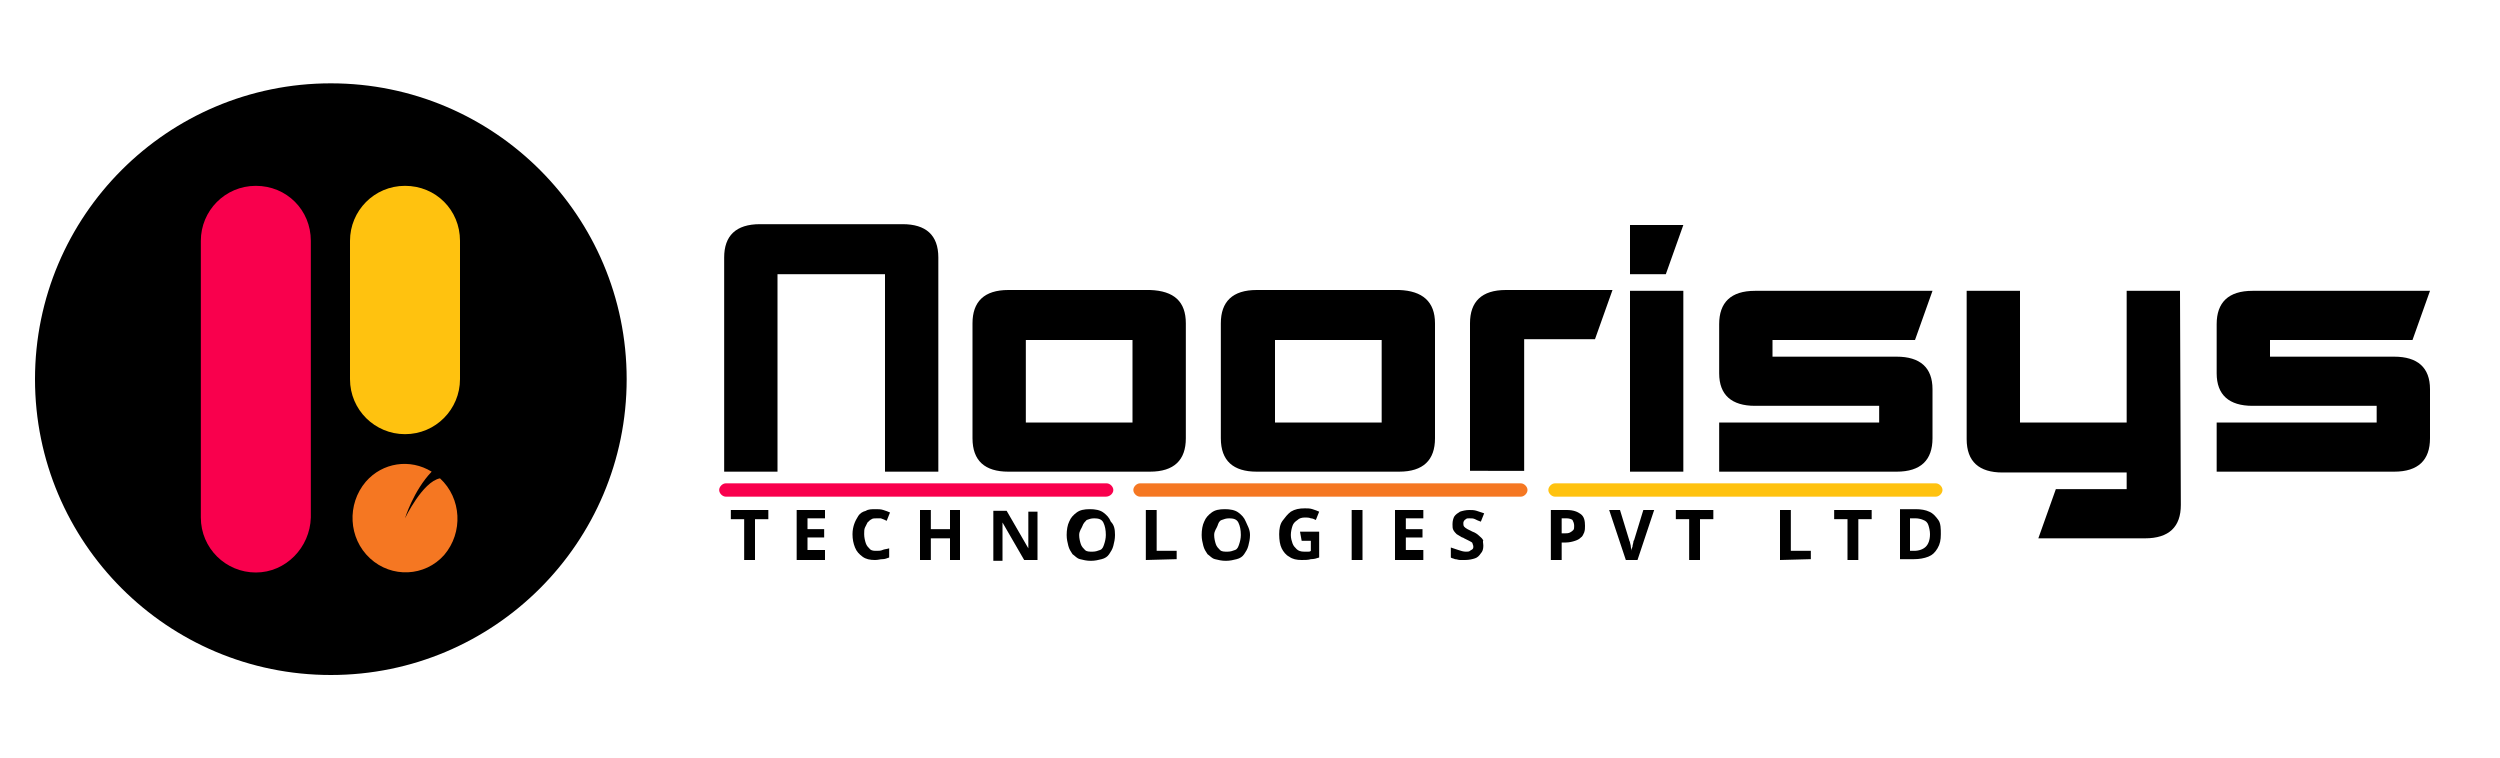 <?xml version="1.0" encoding="utf-8"?>
<!-- Generator: Adobe Illustrator 25.2.1, SVG Export Plug-In . SVG Version: 6.00 Build 0)  -->
<svg version="1.1" id="Layer_1" xmlns="http://www.w3.org/2000/svg" xmlns:xlink="http://www.w3.org/1999/xlink" x="0px" y="0px"
	 viewBox="0 0 300 91" style="enable-background:new 0 0 300 91;" xml:space="preserve">
<style type="text/css">
	.st0{display:none;}
	.st1{display:inline;}
	.st2{clip-path:url(#SVGID_2_);}
	.st3{fill:#FFFFFF;}
	.st4{clip-path:url(#SVGID_4_);fill:#F9004D;}
	.st5{clip-path:url(#SVGID_6_);fill:#F57722;}
	.st6{clip-path:url(#SVGID_8_);fill:#FFC20F;}
	.st7{clip-path:url(#SVGID_10_);}
	.st8{clip-path:url(#SVGID_12_);fill:#F9004D;}
	.st9{clip-path:url(#SVGID_14_);fill:#FFC20F;}
	.st10{clip-path:url(#SVGID_16_);fill:#F57722;}
	.st11{clip-path:url(#SVGID_18_);}
	.st12{clip-path:url(#SVGID_20_);fill:#F9004D;}
	.st13{clip-path:url(#SVGID_22_);fill:#F57722;}
	.st14{clip-path:url(#SVGID_24_);fill:#FFC20F;}
	.st15{clip-path:url(#SVGID_26_);}
	.st16{clip-path:url(#SVGID_28_);fill:#F9004D;}
	.st17{clip-path:url(#SVGID_30_);fill:#FFC20F;}
	.st18{clip-path:url(#SVGID_32_);fill:#F57722;}
</style>
<g id="Layer_2_1_">
</g>
<g id="Layer_1_1_" class="st0">
	<g class="st1">
		<g>
			<g>
				<defs>
					<rect id="SVGID_1_" x="4.8" y="10.1" width="290.5" height="70.7"/>
				</defs>
				<clipPath id="SVGID_2_">
					<use xlink:href="#SVGID_1_"  style="overflow:visible;"/>
				</clipPath>
				<g class="st2">
					<path class="st3" d="M87.1,56.6V31c0-2.6,1.4-3.9,4.2-3.9h17c2.8,0,4.2,1.3,4.2,3.9v25.6h-6.4l0-23.6H93.5v23.6H87.1z"/>
					<path class="st3" d="M142.3,38.9v13.8c0,2.6-1.4,3.9-4.2,3.9h-17c-2.8,0-4.2-1.3-4.2-3.9V38.9c0-2.6,1.4-3.9,4.2-3.9h17
						C140.9,34.9,142.3,36.2,142.3,38.9z M123.2,40.8v9.8H136v-9.8H123.2z"/>
					<path class="st3" d="M172.1,38.9v13.8c0,2.6-1.4,3.9-4.2,3.9h-17c-2.8,0-4.2-1.3-4.2-3.9V38.9c0-2.6,1.4-3.9,4.2-3.9h17
						C170.6,34.9,172.1,36.2,172.1,38.9z M152.9,40.8v9.8h12.7v-9.8H152.9z"/>
					<path class="st3" d="M176.3,56.6V38.9c0-2.6,1.4-3.9,4.2-3.9h12.7l-2.1,5.9h-8.5v15.7L176.3,56.6L176.3,56.6z"/>
					<path class="st3" d="M201.8,27.1l-2.1,5.9h-4.2v-5.9C195.4,27.1,201.8,27.1,201.8,27.1z M201.8,56.6V34.9h-6.4v21.6H201.8z"/>
					<path class="st3" d="M229.4,40.8h-17v2h14.9c2.8,0,4.2,1.3,4.2,3.9v5.9c0,2.6-1.4,3.9-4.2,3.9H206v-5.9l19.1,0v-2h-14.9
						c-2.8,0-4.2-1.3-4.2-3.9v-5.9c0-2.6,1.4-4,4.2-4h21.2L229.4,40.8z"/>
					<path class="st3" d="M261.3,60.5c0,2.6-1.4,3.9-4.2,3.9h-12.7l2.1-5.9h8.5v-2H240c-2.8,0-4.2-1.3-4.2-3.9V34.9h6.4v15.7h12.7
						V34.9h6.4L261.3,60.5z"/>
					<path class="st3" d="M288.9,40.8h-17v2h14.9c2.8,0,4.2,1.3,4.2,3.9v5.9c0,2.6-1.4,3.9-4.2,3.9h-21.2v-5.9l19.1,0v-2h-14.9
						c-2.8,0-4.2-1.3-4.2-3.9v-5.9c0-2.6,1.4-4,4.2-4H291L288.9,40.8z"/>
				</g>
			</g>
		</g>
		<g>
			<path class="st3" d="M90.2,67.1H89v-4.9h-1.6v-1.1h4.4v1.1h-1.6L90.2,67.1L90.2,67.1z"/>
			<path class="st3" d="M98.6,67.1h-3.4v-6h3.4v1h-2.1v1.3h2v1h-2V66h2.1V67.1z"/>
			<path class="st3" d="M104.8,62.1c-0.2,0-0.4,0-0.6,0.1c-0.2,0.1-0.3,0.2-0.5,0.4c-0.1,0.2-0.2,0.4-0.3,0.6
				c-0.1,0.2-0.1,0.5-0.1,0.8c0,0.4,0.1,0.8,0.2,1.1c0.1,0.3,0.3,0.5,0.5,0.7c0.2,0.2,0.5,0.2,0.8,0.2c0.2,0,0.5,0,0.7-0.1
				c0.2-0.1,0.5-0.1,0.8-0.2v1.1c-0.3,0.1-0.5,0.2-0.8,0.2c-0.3,0-0.5,0.1-0.8,0.1c-0.6,0-1.1-0.1-1.5-0.4c-0.4-0.3-0.7-0.6-0.9-1.1
				c-0.2-0.5-0.3-1-0.3-1.6c0-0.5,0.1-0.9,0.2-1.2c0.1-0.4,0.3-0.7,0.5-1s0.5-0.5,0.9-0.6c0.3-0.1,0.7-0.2,1.2-0.2
				c0.3,0,0.6,0,0.9,0.1c0.3,0.1,0.6,0.2,0.8,0.3l-0.4,1c-0.2-0.1-0.4-0.2-0.7-0.3S105,62.1,104.8,62.1z"/>
			<path class="st3" d="M114.8,67.1h-1.2v-2.6h-2.3v2.6H110v-6h1.2v2.3h2.3v-2.3h1.2C114.8,61.1,114.8,67.1,114.8,67.1z"/>
			<path class="st3" d="M124,67.1h-1.6l-2.6-4.5h0c0,0.2,0,0.4,0,0.6s0,0.4,0,0.6s0,0.4,0,0.6v2.8h-1.1v-6h1.6l2.6,4.5h0
				c0-0.2,0-0.4,0-0.6c0-0.2,0-0.4,0-0.5c0-0.2,0-0.4,0-0.5v-2.8h1.1C124,61.1,124,67.1,124,67.1z"/>
			<path class="st3" d="M133.2,64.1c0,0.5-0.1,0.9-0.2,1.3c-0.1,0.4-0.3,0.7-0.5,1s-0.5,0.5-0.9,0.6c-0.4,0.1-0.8,0.2-1.2,0.2
				s-0.9-0.1-1.2-0.2c-0.4-0.1-0.6-0.4-0.9-0.6s-0.4-0.6-0.5-1c-0.1-0.4-0.2-0.8-0.2-1.3c0-0.6,0.1-1.2,0.3-1.6
				c0.2-0.5,0.5-0.8,0.9-1.1c0.4-0.3,0.9-0.4,1.6-0.4c0.6,0,1.2,0.1,1.6,0.4c0.4,0.3,0.7,0.6,0.9,1.1
				C133.1,62.9,133.2,63.5,133.2,64.1z M129,64.1c0,0.4,0.1,0.8,0.2,1.1c0.1,0.3,0.3,0.5,0.5,0.7s0.5,0.2,0.9,0.2
				c0.4,0,0.6-0.1,0.9-0.2s0.4-0.4,0.5-0.7c0.1-0.3,0.2-0.7,0.2-1.1c0-0.6-0.1-1.1-0.3-1.5s-0.6-0.5-1.1-0.5c-0.4,0-0.6,0.1-0.9,0.2
				c-0.2,0.2-0.4,0.4-0.5,0.7C129,63.3,129,63.7,129,64.1z"/>
			<path class="st3" d="M136.9,67.1v-6h1.2V66h2.4v1H136.9z"/>
			<path class="st3" d="M149.4,64.1c0,0.5-0.1,0.9-0.2,1.3c-0.1,0.4-0.3,0.7-0.5,1s-0.5,0.5-0.9,0.6c-0.4,0.1-0.8,0.2-1.2,0.2
				c-0.5,0-0.9-0.1-1.2-0.2c-0.4-0.1-0.6-0.4-0.9-0.6s-0.4-0.6-0.5-1c-0.1-0.4-0.2-0.8-0.2-1.3c0-0.6,0.1-1.2,0.3-1.6
				c0.2-0.5,0.5-0.8,0.9-1.1c0.4-0.3,0.9-0.4,1.6-0.4c0.6,0,1.2,0.1,1.6,0.4c0.4,0.3,0.7,0.6,0.9,1.1
				C149.3,62.9,149.4,63.5,149.4,64.1z M145.1,64.1c0,0.4,0.1,0.8,0.2,1.1c0.1,0.3,0.3,0.5,0.5,0.7s0.5,0.2,0.9,0.2
				c0.4,0,0.6-0.1,0.9-0.2s0.4-0.4,0.5-0.7s0.2-0.7,0.2-1.1c0-0.6-0.1-1.1-0.3-1.5c-0.2-0.4-0.6-0.5-1.1-0.5c-0.4,0-0.6,0.1-0.9,0.2
				c-0.2,0.2-0.4,0.4-0.5,0.7C145.2,63.3,145.1,63.7,145.1,64.1z"/>
			<path class="st3" d="M155.3,63.7h2.3v3.1c-0.3,0.1-0.6,0.2-1,0.2c-0.3,0.1-0.7,0.1-1.1,0.1c-0.6,0-1.1-0.1-1.5-0.3
				s-0.7-0.6-0.9-1c-0.2-0.5-0.3-1-0.3-1.7c0-0.6,0.1-1.2,0.4-1.6s0.6-0.8,1-1.1s1-0.4,1.7-0.4c0.3,0,0.6,0,0.9,0.1
				c0.3,0.1,0.6,0.2,0.8,0.3l-0.4,1c-0.2-0.1-0.4-0.2-0.6-0.2s-0.5-0.1-0.7-0.1c-0.4,0-0.7,0.1-0.9,0.3c-0.3,0.2-0.5,0.4-0.6,0.7
				s-0.2,0.7-0.2,1.1c0,0.4,0.1,0.7,0.2,1s0.3,0.5,0.5,0.7c0.2,0.2,0.5,0.3,0.9,0.3c0.2,0,0.3,0,0.4,0s0.2,0,0.3-0.1v-1.2h-1.1V63.7
				z"/>
			<path class="st3" d="M161.5,67.1v-6h1.2v6H161.5z"/>
			<path class="st3" d="M170.1,67.1h-3.4v-6h3.4v1H168v1.3h2v1h-2V66h2.1V67.1z"/>
			<path class="st3" d="M177.3,65.4c0,0.4-0.1,0.7-0.3,0.9s-0.4,0.5-0.7,0.6c-0.3,0.1-0.7,0.2-1.2,0.2c-0.2,0-0.4,0-0.6,0
				c-0.2,0-0.4-0.1-0.6-0.1c-0.2-0.1-0.3-0.1-0.5-0.2v-1.2c0.3,0.1,0.6,0.2,0.9,0.3c0.3,0.1,0.6,0.2,0.9,0.2c0.2,0,0.4,0,0.5-0.1
				c0.1-0.1,0.2-0.1,0.3-0.2s0.1-0.2,0.1-0.3c0-0.1-0.1-0.3-0.1-0.4c-0.1-0.1-0.2-0.2-0.4-0.3c-0.2-0.1-0.4-0.2-0.6-0.3
				c-0.1-0.1-0.3-0.1-0.4-0.2c-0.2-0.1-0.3-0.2-0.5-0.3c-0.1-0.1-0.3-0.3-0.4-0.5c-0.1-0.2-0.1-0.4-0.1-0.7c0-0.4,0.1-0.7,0.2-0.9
				c0.2-0.3,0.4-0.4,0.7-0.6c0.3-0.1,0.7-0.2,1.1-0.2c0.3,0,0.6,0,0.9,0.1c0.3,0.1,0.6,0.2,0.9,0.3l-0.4,1c-0.3-0.1-0.5-0.2-0.7-0.3
				c-0.2-0.1-0.4-0.1-0.7-0.1c-0.2,0-0.3,0-0.4,0.1c-0.1,0.1-0.2,0.1-0.2,0.2c-0.1,0.1-0.1,0.2-0.1,0.3c0,0.1,0,0.3,0.1,0.4
				c0.1,0.1,0.2,0.2,0.4,0.3s0.4,0.2,0.6,0.3c0.3,0.1,0.6,0.3,0.8,0.5c0.2,0.2,0.4,0.3,0.5,0.6C177.2,64.8,177.3,65.1,177.3,65.4z"
				/>
			<path class="st3" d="M187.3,61.1c0.8,0,1.3,0.2,1.7,0.5c0.3,0.3,0.5,0.8,0.5,1.4c0,0.3,0,0.5-0.1,0.7c-0.1,0.2-0.2,0.4-0.4,0.6
				s-0.4,0.3-0.7,0.4c-0.3,0.1-0.7,0.2-1.1,0.2h-0.5v2.1h-1.2v-6L187.3,61.1L187.3,61.1z M187.2,62.2h-0.6v1.8h0.4
				c0.2,0,0.4,0,0.6-0.1c0.2-0.1,0.3-0.2,0.4-0.3s0.1-0.3,0.1-0.5c0-0.3-0.1-0.5-0.2-0.7C187.8,62.2,187.6,62.2,187.2,62.2z"/>
			<path class="st3" d="M197.7,61.1l-2,6h-1.4l-2-6h1.3l1.1,3.5c0,0.1,0.1,0.2,0.1,0.3c0,0.2,0.1,0.3,0.1,0.5c0,0.2,0.1,0.3,0.1,0.5
				c0-0.1,0-0.3,0.1-0.5c0-0.2,0.1-0.4,0.1-0.5c0-0.2,0.1-0.3,0.1-0.3l1.1-3.5L197.7,61.1L197.7,61.1z"/>
			<path class="st3" d="M203.1,67.1h-1.2v-4.9h-1.6v-1.1h4.4v1.1h-1.6L203.1,67.1L203.1,67.1z"/>
			<path class="st3" d="M212.7,67.1v-6h1.2V66h2.4v1H212.7z"/>
			<path class="st3" d="M222.1,67.1h-1.2v-4.9h-1.6v-1.1h4.4v1.1h-1.6L222.1,67.1L222.1,67.1z"/>
			<path class="st3" d="M232,64c0,0.7-0.1,1.2-0.4,1.7c-0.3,0.4-0.6,0.8-1.1,1c-0.5,0.2-1.1,0.3-1.7,0.3h-1.7v-6h1.8
				c0.6,0,1.2,0.1,1.6,0.3c0.5,0.2,0.8,0.5,1.1,1C231.8,62.9,232,63.4,232,64z M230.7,64.1c0-0.4-0.1-0.8-0.2-1.1
				c-0.1-0.3-0.3-0.5-0.6-0.6c-0.2-0.1-0.6-0.2-0.9-0.2h-0.7V66h0.5c0.6,0,1.1-0.2,1.4-0.5C230.5,65.2,230.7,64.7,230.7,64.1z"/>
		</g>
		<g>
			<g>
				<defs>
					<rect id="SVGID_3_" x="4.8" y="10.1" width="290.5" height="70.7"/>
				</defs>
				<clipPath id="SVGID_4_">
					<use xlink:href="#SVGID_3_"  style="overflow:visible;"/>
				</clipPath>
				<path class="st4" d="M132.8,59.6H87.3c-0.4,0-0.8-0.4-0.8-0.8s0.4-0.8,0.8-0.8h45.5c0.4,0,0.8,0.4,0.8,0.8
					C133.6,59.2,133.2,59.6,132.8,59.6"/>
			</g>
			<g>
				<defs>
					<rect id="SVGID_5_" x="4.8" y="10.1" width="290.5" height="70.7"/>
				</defs>
				<clipPath id="SVGID_6_">
					<use xlink:href="#SVGID_5_"  style="overflow:visible;"/>
				</clipPath>
				<path class="st5" d="M182.4,59.6h-45.5c-0.4,0-0.8-0.4-0.8-0.8s0.4-0.8,0.8-0.8h45.5c0.4,0,0.8,0.4,0.8,0.8
					C183.2,59.2,182.8,59.6,182.4,59.6"/>
			</g>
			<g>
				<defs>
					<rect id="SVGID_7_" x="4.8" y="10.1" width="290.5" height="70.7"/>
				</defs>
				<clipPath id="SVGID_8_">
					<use xlink:href="#SVGID_7_"  style="overflow:visible;"/>
				</clipPath>
				<path class="st6" d="M231.9,59.6h-45.5c-0.4,0-0.8-0.4-0.8-0.8s0.4-0.8,0.8-0.8h45.5c0.4,0,0.8,0.4,0.8,0.8
					C232.7,59.2,232.4,59.6,231.9,59.6"/>
			</g>
			<g>
				<defs>
					<rect id="SVGID_9_" x="4.8" y="10.1" width="290.5" height="70.7"/>
				</defs>
				<clipPath id="SVGID_10_">
					<use xlink:href="#SVGID_9_"  style="overflow:visible;"/>
				</clipPath>
				<path class="st7" d="M75.5,45.5c0,19.5-15.8,35.4-35.4,35.4S4.8,65,4.8,45.5s15.8-35.4,35.4-35.4S75.5,26,75.5,45.5"/>
			</g>
			<g>
				<defs>
					<rect id="SVGID_11_" x="4.8" y="10.1" width="290.5" height="70.7"/>
				</defs>
				<clipPath id="SVGID_12_">
					<use xlink:href="#SVGID_11_"  style="overflow:visible;"/>
				</clipPath>
				<path class="st8" d="M31.2,68.6L31.2,68.6c-3.6,0-6.5-2.9-6.5-6.5V29c0-3.6,2.9-6.5,6.5-6.5s6.5,2.9,6.5,6.5V62
					C37.7,65.6,34.7,68.6,31.2,68.6"/>
			</g>
			<g>
				<defs>
					<rect id="SVGID_13_" x="4.8" y="10.1" width="290.5" height="70.7"/>
				</defs>
				<clipPath id="SVGID_14_">
					<use xlink:href="#SVGID_13_"  style="overflow:visible;"/>
				</clipPath>
				<path class="st9" d="M49.1,52L49.1,52c-3.6,0-6.5-2.9-6.5-6.5V29c0-3.6,2.9-6.5,6.5-6.5s6.5,2.9,6.5,6.5v16.6
					C55.6,49.1,52.7,52,49.1,52"/>
			</g>
			<g>
				<defs>
					<rect id="SVGID_15_" x="4.8" y="10.1" width="290.5" height="70.7"/>
				</defs>
				<clipPath id="SVGID_16_">
					<use xlink:href="#SVGID_15_"  style="overflow:visible;"/>
				</clipPath>
				<path class="st10" d="M49.1,62.1c0,0,2.1-4.4,4.2-4.8c2.6,2.4,2.8,6.5,0.5,9.1c-2.3,2.6-6.3,2.9-8.8,0.5
					c-2.5-2.4-2.8-6.5-0.5-9.1c2-2.3,5.3-2.8,7.9-1.2C50,58.9,49.1,62.1,49.1,62.1"/>
			</g>
		</g>
	</g>
</g>
<g id="Layer_3">
	<g>
		<g>
			<g>
				<defs>
					<rect id="SVGID_17_" x="4.2" y="10" width="291.7" height="71"/>
				</defs>
				<clipPath id="SVGID_18_">
					<use xlink:href="#SVGID_17_"  style="overflow:visible;"/>
				</clipPath>
				<g class="st11">
					<path d="M86.9,56.6V30.9c0-2.6,1.4-4,4.3-4h17.1c2.8,0,4.3,1.3,4.3,4v25.7h-6.4l0-23.7H93.3v23.7
						C93.3,56.6,86.9,56.6,86.9,56.6z"/>
					<path d="M142.3,38.8v13.8c0,2.6-1.4,4-4.3,4H121c-2.8,0-4.3-1.3-4.3-4V38.8c0-2.6,1.4-4,4.3-4H138
						C140.9,34.9,142.3,36.2,142.3,38.8z M123.1,40.8v9.9h12.8v-9.9H123.1z"/>
					<path d="M172.2,38.8v13.8c0,2.6-1.4,4-4.3,4h-17.1c-2.8,0-4.3-1.3-4.3-4V38.8c0-2.6,1.4-4,4.3-4h17.1
						C170.7,34.9,172.2,36.2,172.2,38.8z M153,40.8v9.9h12.8v-9.9H153z"/>
					<path d="M176.4,56.6V38.8c0-2.6,1.4-4,4.3-4h12.8l-2.1,5.9h-8.5v15.8H176.4z"/>
					<path d="M202,27l-2.1,5.9h-4.3V27H202z M202,56.6V34.9h-6.4v21.7H202z"/>
					<path d="M229.8,40.8h-17.1v2h14.9c2.8,0,4.3,1.3,4.3,3.9v5.9c0,2.6-1.4,4-4.3,4h-21.3v-5.9l19.2,0v-2h-14.9
						c-2.8,0-4.3-1.3-4.3-3.9v-5.9c0-2.6,1.4-4,4.3-4h21.3L229.8,40.8z"/>
					<path d="M261.7,60.6c0,2.6-1.4,4-4.3,4h-12.8l2.1-5.9h8.5v-2h-14.9c-2.8,0-4.3-1.3-4.3-4V34.9h6.4v15.8h12.8V34.9h6.4
						L261.7,60.6z"/>
					<path d="M289.5,40.8h-17.1v2h14.9c2.8,0,4.3,1.3,4.3,3.9v5.9c0,2.6-1.4,4-4.3,4H266v-5.9l19.2,0v-2h-14.9
						c-2.8,0-4.3-1.3-4.3-3.9v-5.9c0-2.6,1.4-4,4.3-4h21.3L289.5,40.8z"/>
				</g>
			</g>
		</g>
		<g>
			<path d="M90.6,67.2h-1.3v-4.9h-1.6v-1.1h4.5v1.1h-1.6L90.6,67.2L90.6,67.2z"/>
			<path d="M99,67.2h-3.4v-6H99v1h-2.1v1.3h2v1h-2v1.5H99L99,67.2L99,67.2z"/>
			<path d="M105.2,62.2c-0.2,0-0.5,0-0.6,0.1c-0.2,0.1-0.3,0.2-0.5,0.4c-0.1,0.2-0.2,0.4-0.3,0.6c-0.1,0.2-0.1,0.5-0.1,0.8
				c0,0.4,0.1,0.8,0.2,1.1c0.1,0.3,0.3,0.5,0.5,0.7c0.2,0.2,0.5,0.2,0.8,0.2c0.2,0,0.5,0,0.7-0.1c0.2-0.1,0.5-0.1,0.8-0.2v1.1
				c-0.3,0.1-0.5,0.2-0.8,0.2c-0.3,0-0.5,0.1-0.9,0.1c-0.6,0-1.1-0.1-1.5-0.4c-0.4-0.3-0.7-0.6-0.9-1.1s-0.3-1-0.3-1.6
				c0-0.5,0.1-0.9,0.2-1.2s0.3-0.7,0.5-1c0.2-0.3,0.5-0.5,0.9-0.6c0.3-0.2,0.7-0.2,1.2-0.2c0.3,0,0.6,0,0.9,0.1
				c0.3,0.1,0.6,0.2,0.8,0.3l-0.4,1c-0.2-0.1-0.4-0.2-0.7-0.3C105.6,62.2,105.4,62.2,105.2,62.2z"/>
			<path d="M115.3,67.2H114v-2.6h-2.3v2.6h-1.3v-6h1.3v2.3h2.3v-2.3h1.2V67.2z"/>
			<path d="M124.5,67.2h-1.6l-2.6-4.5h0c0,0.2,0,0.4,0,0.6c0,0.2,0,0.4,0,0.6s0,0.4,0,0.6v2.8h-1.1v-6h1.6l2.6,4.5h0
				c0-0.2,0-0.4,0-0.6c0-0.2,0-0.4,0-0.5c0-0.2,0-0.4,0-0.5v-2.8h1.1L124.5,67.2L124.5,67.2z"/>
			<path d="M133.8,64.2c0,0.5-0.1,0.9-0.2,1.3c-0.1,0.4-0.3,0.7-0.5,1c-0.2,0.3-0.5,0.5-0.9,0.6c-0.4,0.1-0.8,0.2-1.3,0.2
				s-0.9-0.1-1.3-0.2s-0.6-0.4-0.9-0.6c-0.2-0.3-0.4-0.6-0.5-1s-0.2-0.8-0.2-1.3c0-0.6,0.1-1.2,0.3-1.6c0.2-0.5,0.5-0.8,0.9-1.1
				c0.4-0.3,0.9-0.4,1.6-0.4c0.6,0,1.2,0.1,1.6,0.4c0.4,0.3,0.7,0.6,0.9,1.1C133.7,63,133.8,63.5,133.8,64.2z M129.5,64.2
				c0,0.4,0.1,0.8,0.2,1.1c0.1,0.3,0.3,0.5,0.5,0.7s0.5,0.2,0.9,0.2c0.4,0,0.6-0.1,0.9-0.2s0.4-0.4,0.5-0.7c0.1-0.3,0.2-0.7,0.2-1.1
				c0-0.6-0.1-1.1-0.3-1.5c-0.2-0.4-0.6-0.5-1.1-0.5c-0.4,0-0.6,0.1-0.9,0.2c-0.2,0.2-0.4,0.4-0.5,0.7S129.5,63.7,129.5,64.2z"/>
			<path d="M137.5,67.2v-6h1.3v4.9h2.4v1L137.5,67.2L137.5,67.2z"/>
			<path d="M150,64.2c0,0.5-0.1,0.9-0.2,1.3c-0.1,0.4-0.3,0.7-0.5,1c-0.2,0.3-0.5,0.5-0.9,0.6c-0.4,0.1-0.8,0.2-1.3,0.2
				s-0.9-0.1-1.3-0.2s-0.6-0.4-0.9-0.6c-0.2-0.3-0.4-0.6-0.5-1s-0.2-0.8-0.2-1.3c0-0.6,0.1-1.2,0.3-1.6c0.2-0.5,0.5-0.8,0.9-1.1
				c0.4-0.3,0.9-0.4,1.6-0.4c0.6,0,1.2,0.1,1.6,0.4c0.4,0.3,0.7,0.6,0.9,1.1S150,63.5,150,64.2z M145.7,64.2c0,0.4,0.1,0.8,0.2,1.1
				c0.1,0.3,0.3,0.5,0.5,0.7s0.5,0.2,0.9,0.2c0.4,0,0.6-0.1,0.9-0.2s0.4-0.4,0.5-0.7c0.1-0.3,0.2-0.7,0.2-1.1c0-0.6-0.1-1.1-0.3-1.5
				c-0.2-0.4-0.6-0.5-1.1-0.5c-0.4,0-0.6,0.1-0.9,0.2s-0.4,0.4-0.5,0.7S145.7,63.7,145.7,64.2z"/>
			<path d="M156,63.8h2.3v3.1c-0.3,0.1-0.6,0.2-1,0.2c-0.3,0.1-0.7,0.1-1.1,0.1c-0.6,0-1.1-0.1-1.5-0.4c-0.4-0.2-0.7-0.6-0.9-1
				s-0.3-1-0.3-1.7c0-0.6,0.1-1.2,0.4-1.6s0.6-0.8,1-1.1c0.5-0.3,1-0.4,1.7-0.4c0.3,0,0.6,0,0.9,0.1s0.6,0.2,0.8,0.3l-0.4,1
				c-0.2-0.1-0.4-0.2-0.6-0.2c-0.2-0.1-0.5-0.1-0.7-0.1c-0.4,0-0.7,0.1-0.9,0.3c-0.3,0.2-0.5,0.4-0.6,0.7c-0.1,0.3-0.2,0.7-0.2,1.1
				c0,0.4,0.1,0.7,0.2,1c0.1,0.3,0.3,0.5,0.5,0.7c0.2,0.2,0.5,0.3,0.9,0.3c0.2,0,0.3,0,0.5,0c0.1,0,0.2,0,0.3-0.1v-1.2h-1.1
				L156,63.8L156,63.8z"/>
			<path d="M162.2,67.2v-6h1.3v6H162.2z"/>
			<path d="M170.8,67.2h-3.4v-6h3.4v1h-2.1v1.3h2v1h-2v1.5h2.1V67.2z"/>
			<path d="M178,65.5c0,0.4-0.1,0.7-0.3,0.9c-0.2,0.3-0.4,0.5-0.7,0.6c-0.3,0.1-0.7,0.2-1.2,0.2c-0.2,0-0.4,0-0.6,0
				s-0.4-0.1-0.6-0.1c-0.2-0.1-0.4-0.1-0.5-0.2v-1.2c0.3,0.1,0.6,0.2,0.9,0.3c0.3,0.1,0.6,0.2,0.9,0.2c0.2,0,0.4,0,0.5-0.1
				s0.2-0.1,0.3-0.2c0.1-0.1,0.1-0.2,0.1-0.3c0-0.2-0.1-0.3-0.1-0.4s-0.2-0.2-0.4-0.3s-0.4-0.2-0.6-0.3c-0.1-0.1-0.3-0.1-0.4-0.2
				c-0.2-0.1-0.3-0.2-0.5-0.3c-0.1-0.1-0.3-0.3-0.4-0.5c-0.1-0.2-0.1-0.4-0.1-0.7c0-0.4,0.1-0.7,0.2-0.9c0.2-0.3,0.4-0.4,0.7-0.6
				c0.3-0.1,0.7-0.2,1.1-0.2c0.3,0,0.6,0,0.9,0.1c0.3,0.1,0.6,0.2,0.9,0.3l-0.4,1c-0.3-0.1-0.5-0.2-0.7-0.3s-0.4-0.1-0.7-0.1
				c-0.2,0-0.3,0-0.4,0.1c-0.1,0.1-0.2,0.1-0.2,0.2c-0.1,0.1-0.1,0.2-0.1,0.3c0,0.1,0,0.3,0.1,0.4s0.2,0.2,0.4,0.3
				c0.2,0.1,0.4,0.2,0.6,0.3c0.3,0.1,0.6,0.3,0.8,0.5c0.2,0.2,0.4,0.3,0.5,0.6C177.9,64.9,178,65.2,178,65.5z"/>
			<path d="M188,61.2c0.8,0,1.3,0.2,1.7,0.5c0.4,0.3,0.5,0.8,0.5,1.4c0,0.3,0,0.5-0.1,0.8c-0.1,0.2-0.2,0.5-0.4,0.6
				c-0.2,0.2-0.4,0.3-0.7,0.4c-0.3,0.1-0.7,0.2-1.1,0.2h-0.5v2.1h-1.3v-6C186.2,61.2,188,61.2,188,61.2z M188,62.2h-0.6V64h0.4
				c0.2,0,0.4,0,0.6-0.1c0.2-0.1,0.3-0.2,0.4-0.3s0.1-0.3,0.1-0.5c0-0.3-0.1-0.5-0.2-0.7C188.6,62.3,188.3,62.2,188,62.2z"/>
			<path d="M198.5,61.2l-2,6h-1.4l-2-6h1.3l1.1,3.6c0,0.1,0.1,0.2,0.1,0.3s0.1,0.3,0.1,0.5c0,0.2,0.1,0.3,0.1,0.5
				c0-0.1,0-0.3,0.1-0.5c0-0.2,0.1-0.4,0.1-0.5c0-0.2,0.1-0.3,0.1-0.3l1.1-3.6L198.5,61.2L198.5,61.2z"/>
			<path d="M204,67.2h-1.3v-4.9h-1.6v-1.1h4.5v1.1H204L204,67.2L204,67.2z"/>
			<path d="M213.6,67.2v-6h1.3v4.9h2.4v1L213.6,67.2L213.6,67.2z"/>
			<path d="M223,67.2h-1.3v-4.9h-1.6v-1.1h4.5v1.1H223L223,67.2L223,67.2z"/>
			<path d="M232.9,64.1c0,0.7-0.1,1.2-0.4,1.7c-0.3,0.5-0.6,0.8-1.1,1c-0.5,0.2-1.1,0.3-1.7,0.3H228v-6h1.9c0.6,0,1.2,0.1,1.6,0.3
				c0.5,0.2,0.8,0.6,1.1,1S232.9,63.5,232.9,64.1z M231.6,64.1c0-0.4-0.1-0.8-0.2-1.1c-0.1-0.3-0.3-0.5-0.6-0.6
				c-0.2-0.1-0.6-0.2-0.9-0.2h-0.7v3.9h0.5c0.6,0,1.1-0.2,1.4-0.5C231.4,65.3,231.6,64.8,231.6,64.1z"/>
		</g>
		<g>
			<g>
				<defs>
					<rect id="SVGID_19_" x="4.2" y="10" width="291.7" height="71"/>
				</defs>
				<clipPath id="SVGID_20_">
					<use xlink:href="#SVGID_19_"  style="overflow:visible;"/>
				</clipPath>
				<path class="st12" d="M132.7,59.6H87.1c-0.4,0-0.8-0.4-0.8-0.8s0.4-0.8,0.8-0.8h45.7c0.4,0,0.8,0.4,0.8,0.8
					S133.2,59.6,132.7,59.6"/>
			</g>
			<g>
				<defs>
					<rect id="SVGID_21_" x="4.2" y="10" width="291.7" height="71"/>
				</defs>
				<clipPath id="SVGID_22_">
					<use xlink:href="#SVGID_21_"  style="overflow:visible;"/>
				</clipPath>
				<path class="st13" d="M182.5,59.6h-45.7c-0.4,0-0.8-0.4-0.8-0.8s0.4-0.8,0.8-0.8h45.7c0.4,0,0.8,0.4,0.8,0.8
					S182.9,59.6,182.5,59.6"/>
			</g>
			<g>
				<defs>
					<rect id="SVGID_23_" x="4.2" y="10" width="291.7" height="71"/>
				</defs>
				<clipPath id="SVGID_24_">
					<use xlink:href="#SVGID_23_"  style="overflow:visible;"/>
				</clipPath>
				<path class="st14" d="M232.3,59.6h-45.7c-0.4,0-0.8-0.4-0.8-0.8s0.4-0.8,0.8-0.8h45.7c0.4,0,0.8,0.4,0.8,0.8
					S232.7,59.6,232.3,59.6"/>
			</g>
			<g>
				<defs>
					<rect id="SVGID_25_" x="4.2" y="10" width="291.7" height="71"/>
				</defs>
				<clipPath id="SVGID_26_">
					<use xlink:href="#SVGID_25_"  style="overflow:visible;"/>
				</clipPath>
				<path class="st15" d="M75.2,45.5C75.2,65.1,59.3,81,39.7,81C20.1,81,4.2,65.1,4.2,45.5C4.2,25.9,20.1,10,39.7,10
					C59.3,10,75.2,25.9,75.2,45.5"/>
			</g>
			<g>
				<defs>
					<rect id="SVGID_27_" x="4.2" y="10" width="291.7" height="71"/>
				</defs>
				<clipPath id="SVGID_28_">
					<use xlink:href="#SVGID_27_"  style="overflow:visible;"/>
				</clipPath>
				<path class="st16" d="M30.7,68.7L30.7,68.7c-3.6,0-6.6-2.9-6.6-6.6V28.9c0-3.6,2.9-6.6,6.6-6.6s6.6,2.9,6.6,6.6v33.2
					C37.2,65.7,34.3,68.7,30.7,68.7"/>
			</g>
			<g>
				<defs>
					<rect id="SVGID_29_" x="4.2" y="10" width="291.7" height="71"/>
				</defs>
				<clipPath id="SVGID_30_">
					<use xlink:href="#SVGID_29_"  style="overflow:visible;"/>
				</clipPath>
				<path class="st17" d="M48.6,52.1L48.6,52.1c-3.6,0-6.6-2.9-6.6-6.6V28.9c0-3.6,2.9-6.6,6.6-6.6s6.6,2.9,6.6,6.6v16.6
					C55.2,49.1,52.3,52.1,48.6,52.1"/>
			</g>
			<g>
				<defs>
					<rect id="SVGID_31_" x="4.2" y="10" width="291.7" height="71"/>
				</defs>
				<clipPath id="SVGID_32_">
					<use xlink:href="#SVGID_31_"  style="overflow:visible;"/>
				</clipPath>
				<path class="st18" d="M48.6,62.2c0,0,2.1-4.4,4.2-4.8c2.6,2.4,2.8,6.5,0.5,9.2C51,69.2,47,69.4,44.4,67
					c-2.6-2.4-2.8-6.5-0.5-9.2c2-2.3,5.3-2.8,7.9-1.2C49.6,58.9,48.6,62.2,48.6,62.2"/>
			</g>
		</g>
	</g>
</g>
</svg>

